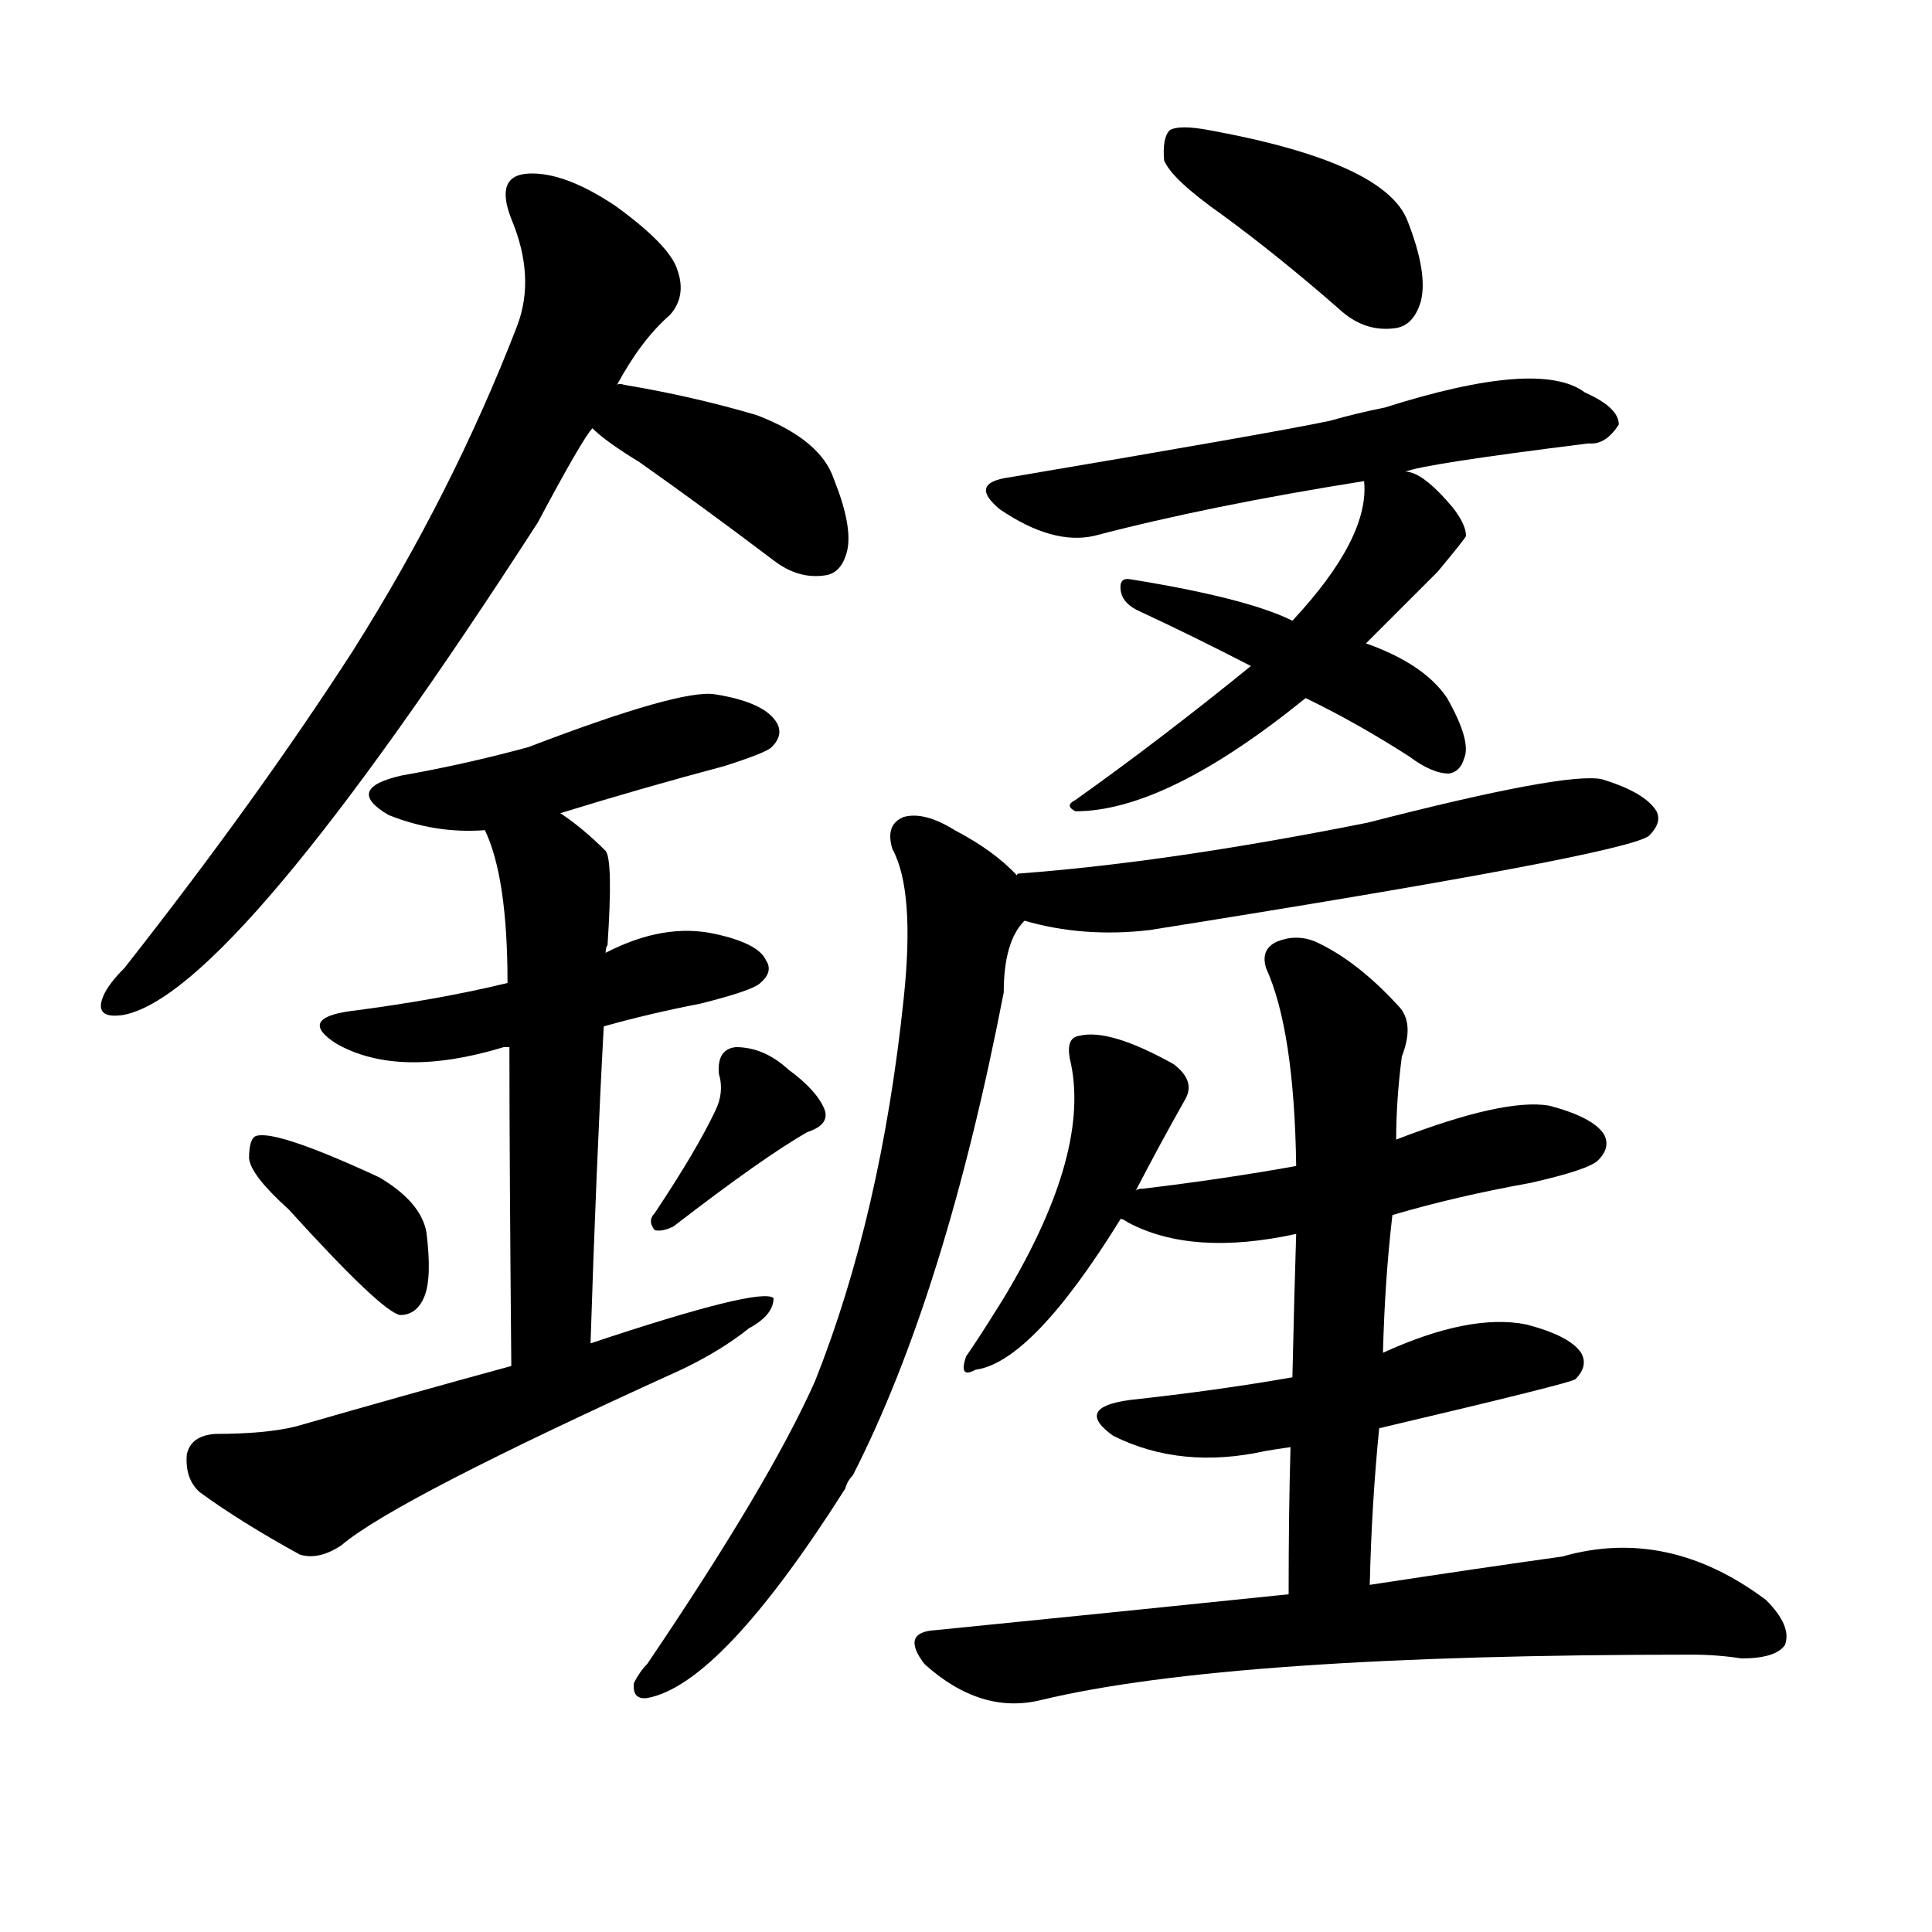 <svg version="1.1" viewBox="0 0 1024 1024" xmlns="http://www.w3.org/2000/svg">
  
  <g transform="scale(1, -1) translate(0, -900)">
    <style type="text/css">
        .origin {display:none;}
        .hide {display:none;}
        .stroke {fill: #000000;}
    </style>

    <path d="M 327 696 Q 340 720 355 733 Q 364 743 359 757 Q 355 770 326 791 Q 299 809 280 808 Q 262 807 271 784 Q 284 753 274 727 Q 240 639 187 555 Q 136 476 66 387 Q 56 377 54 370 Q 51 360 65 362 Q 123 372 285 623 Q 309 668 314 673 L 327 696 Z" fill="lightgray" class="stroke"/>
    <path d="M 314 673 Q 321 666 339 655 Q 373 631 410 603 Q 423 593 437 595 Q 446 596 449 608 Q 452 621 442 646 Q 435 667 401 680 Q 367 690 331 696 Q 328 697 327 696 C 297 697 292 693 314 673 Z" fill="lightgray" class="stroke"/>
    <path d="M 297 469 Q 339 482 384 494 Q 406 501 409 504 Q 416 511 411 518 Q 404 528 379 532 Q 361 535 280 504 Q 247 495 213 489 Q 182 482 206 468 Q 231 458 257 460 L 297 469 Z" fill="lightgray" class="stroke"/>
    <path d="M 320 356 Q 345 363 371 368 Q 399 375 403 379 Q 410 385 406 391 Q 402 400 379 405 Q 352 411 321 395 L 269 379 Q 232 370 185 364 Q 158 360 178 347 Q 211 328 267 345 Q 268 345 270 345 L 320 356 Z" fill="lightgray" class="stroke"/>
    <path d="M 313 188 Q 316 282 320 356 L 321 395 Q 321 398 322 399 Q 325 444 321 449 Q 309 461 297 469 C 273 487 246 488 257 460 Q 269 435 269 379 L 270 345 Q 270 287 271 176 C 271 146 312 158 313 188 Z" fill="lightgray" class="stroke"/>
    <path d="M 153 259 Q 202 205 212 203 Q 221 203 225 213 Q 229 223 226 247 Q 223 263 201 276 Q 147 301 136 298 Q 132 297 132 286 Q 133 277 153 259 Z" fill="lightgray" class="stroke"/>
    <path d="M 379 311 Q 369 290 347 257 Q 343 253 347 248 Q 351 247 357 250 Q 405 287 428 300 Q 440 304 437 312 Q 433 322 418 333 Q 405 345 390 345 Q 380 344 381 331 Q 384 321 379 311 Z" fill="lightgray" class="stroke"/>
    <path d="M 271 176 Q 216 161 157 144 Q 141 140 114 140 Q 101 139 99 129 Q 98 116 106 109 Q 128 93 159 76 Q 169 73 181 81 Q 209 105 361 174 Q 382 184 397 196 Q 410 203 410 212 Q 403 218 313 188 L 271 176 Z" fill="lightgray" class="stroke"/>
    <path d="M 648 786 Q 678 764 710 736 Q 723 724 739 726 Q 749 727 753 740 Q 757 755 746 783 Q 734 814 641 831 Q 625 834 620 831 Q 616 827 617 815 Q 621 805 648 786 Z" fill="lightgray" class="stroke"/>
    <path d="M 745 650 Q 754 654 842 665 Q 851 664 858 675 Q 858 684 840 692 Q 816 710 734 684 Q 719 681 705 677 Q 677 671 535 647 Q 513 644 530 630 Q 558 611 580 616 Q 641 632 723 645 L 745 650 Z" fill="lightgray" class="stroke"/>
    <path d="M 724 559 Q 740 575 762 597 Q 777 615 777 616 Q 777 622 770 631 Q 754 650 745 650 C 723 658 723 658 723 645 Q 726 615 685 571 L 663 547 Q 615 508 570 476 Q 564 473 570 470 Q 618 470 692 530 L 724 559 Z" fill="lightgray" class="stroke"/>
    <path d="M 692 530 Q 719 517 747 499 Q 759 490 768 490 Q 774 491 776 498 Q 780 507 767 530 Q 755 548 724 559 L 685 571 Q 661 583 599 593 Q 593 594 594 587 Q 595 580 604 576 Q 632 563 663 547 L 692 530 Z" fill="lightgray" class="stroke"/>
    <path d="M 543 412 Q 574 403 609 407 Q 861 447 874 457 Q 881 464 878 470 Q 872 480 849 487 Q 830 491 725 464 Q 620 443 540 437 Q 539 437 539 436 C 509 431 514 419 543 412 Z" fill="lightgray" class="stroke"/>
    <path d="M 539 436 Q 527 449 506 460 Q 490 470 479 467 Q 469 463 473 450 Q 485 428 479 371 Q 467 256 432 168 Q 408 114 343 18 Q 339 14 336 8 Q 335 -1 343 0 Q 382 7 448 111 Q 449 115 452 118 Q 501 214 532 374 Q 532 401 543 412 C 551 426 551 426 539 436 Z" fill="lightgray" class="stroke"/>
    <path d="M 602 269 Q 615 294 628 317 Q 634 327 622 336 Q 588 355 572 351 Q 565 350 567 339 Q 579 290 532 212 Q 519 191 512 181 Q 508 169 517 174 Q 547 178 594 254 L 602 269 Z" fill="lightgray" class="stroke"/>
    <path d="M 738 256 Q 772 266 811 273 Q 842 280 847 285 Q 854 292 850 299 Q 844 308 821 314 Q 797 318 740 296 L 687 282 Q 648 275 606 270 Q 603 270 602 269 C 574 264 574 264 594 254 Q 595 254 598 252 Q 632 234 687 246 L 738 256 Z" fill="lightgray" class="stroke"/>
    <path d="M 731 143 Q 833 167 835 169 Q 842 176 838 183 Q 832 192 809 198 Q 779 204 733 183 L 685 170 Q 645 163 599 158 Q 569 154 590 139 Q 626 121 671 131 Q 677 132 684 133 L 731 143 Z" fill="lightgray" class="stroke"/>
    <path d="M 726 60 Q 727 103 731 143 L 733 183 Q 734 222 738 256 L 740 296 Q 740 317 743 340 Q 750 358 741 367 Q 719 391 697 401 Q 687 405 677 401 Q 668 397 671 387 Q 686 354 687 282 L 687 246 Q 686 215 685 170 L 684 133 Q 683 99 683 55 C 683 25 725 30 726 60 Z" fill="lightgray" class="stroke"/>
    <path d="M 683 55 Q 596 46 496 36 Q 477 35 490 18 Q 520 -9 552 -1 Q 652 23 897 23 Q 910 23 923 21 Q 941 21 946 28 Q 950 38 936 52 Q 884 91 828 75 Q 785 69 726 60 L 683 55 Z" fill="lightgray" class="stroke"/></g>
</svg>